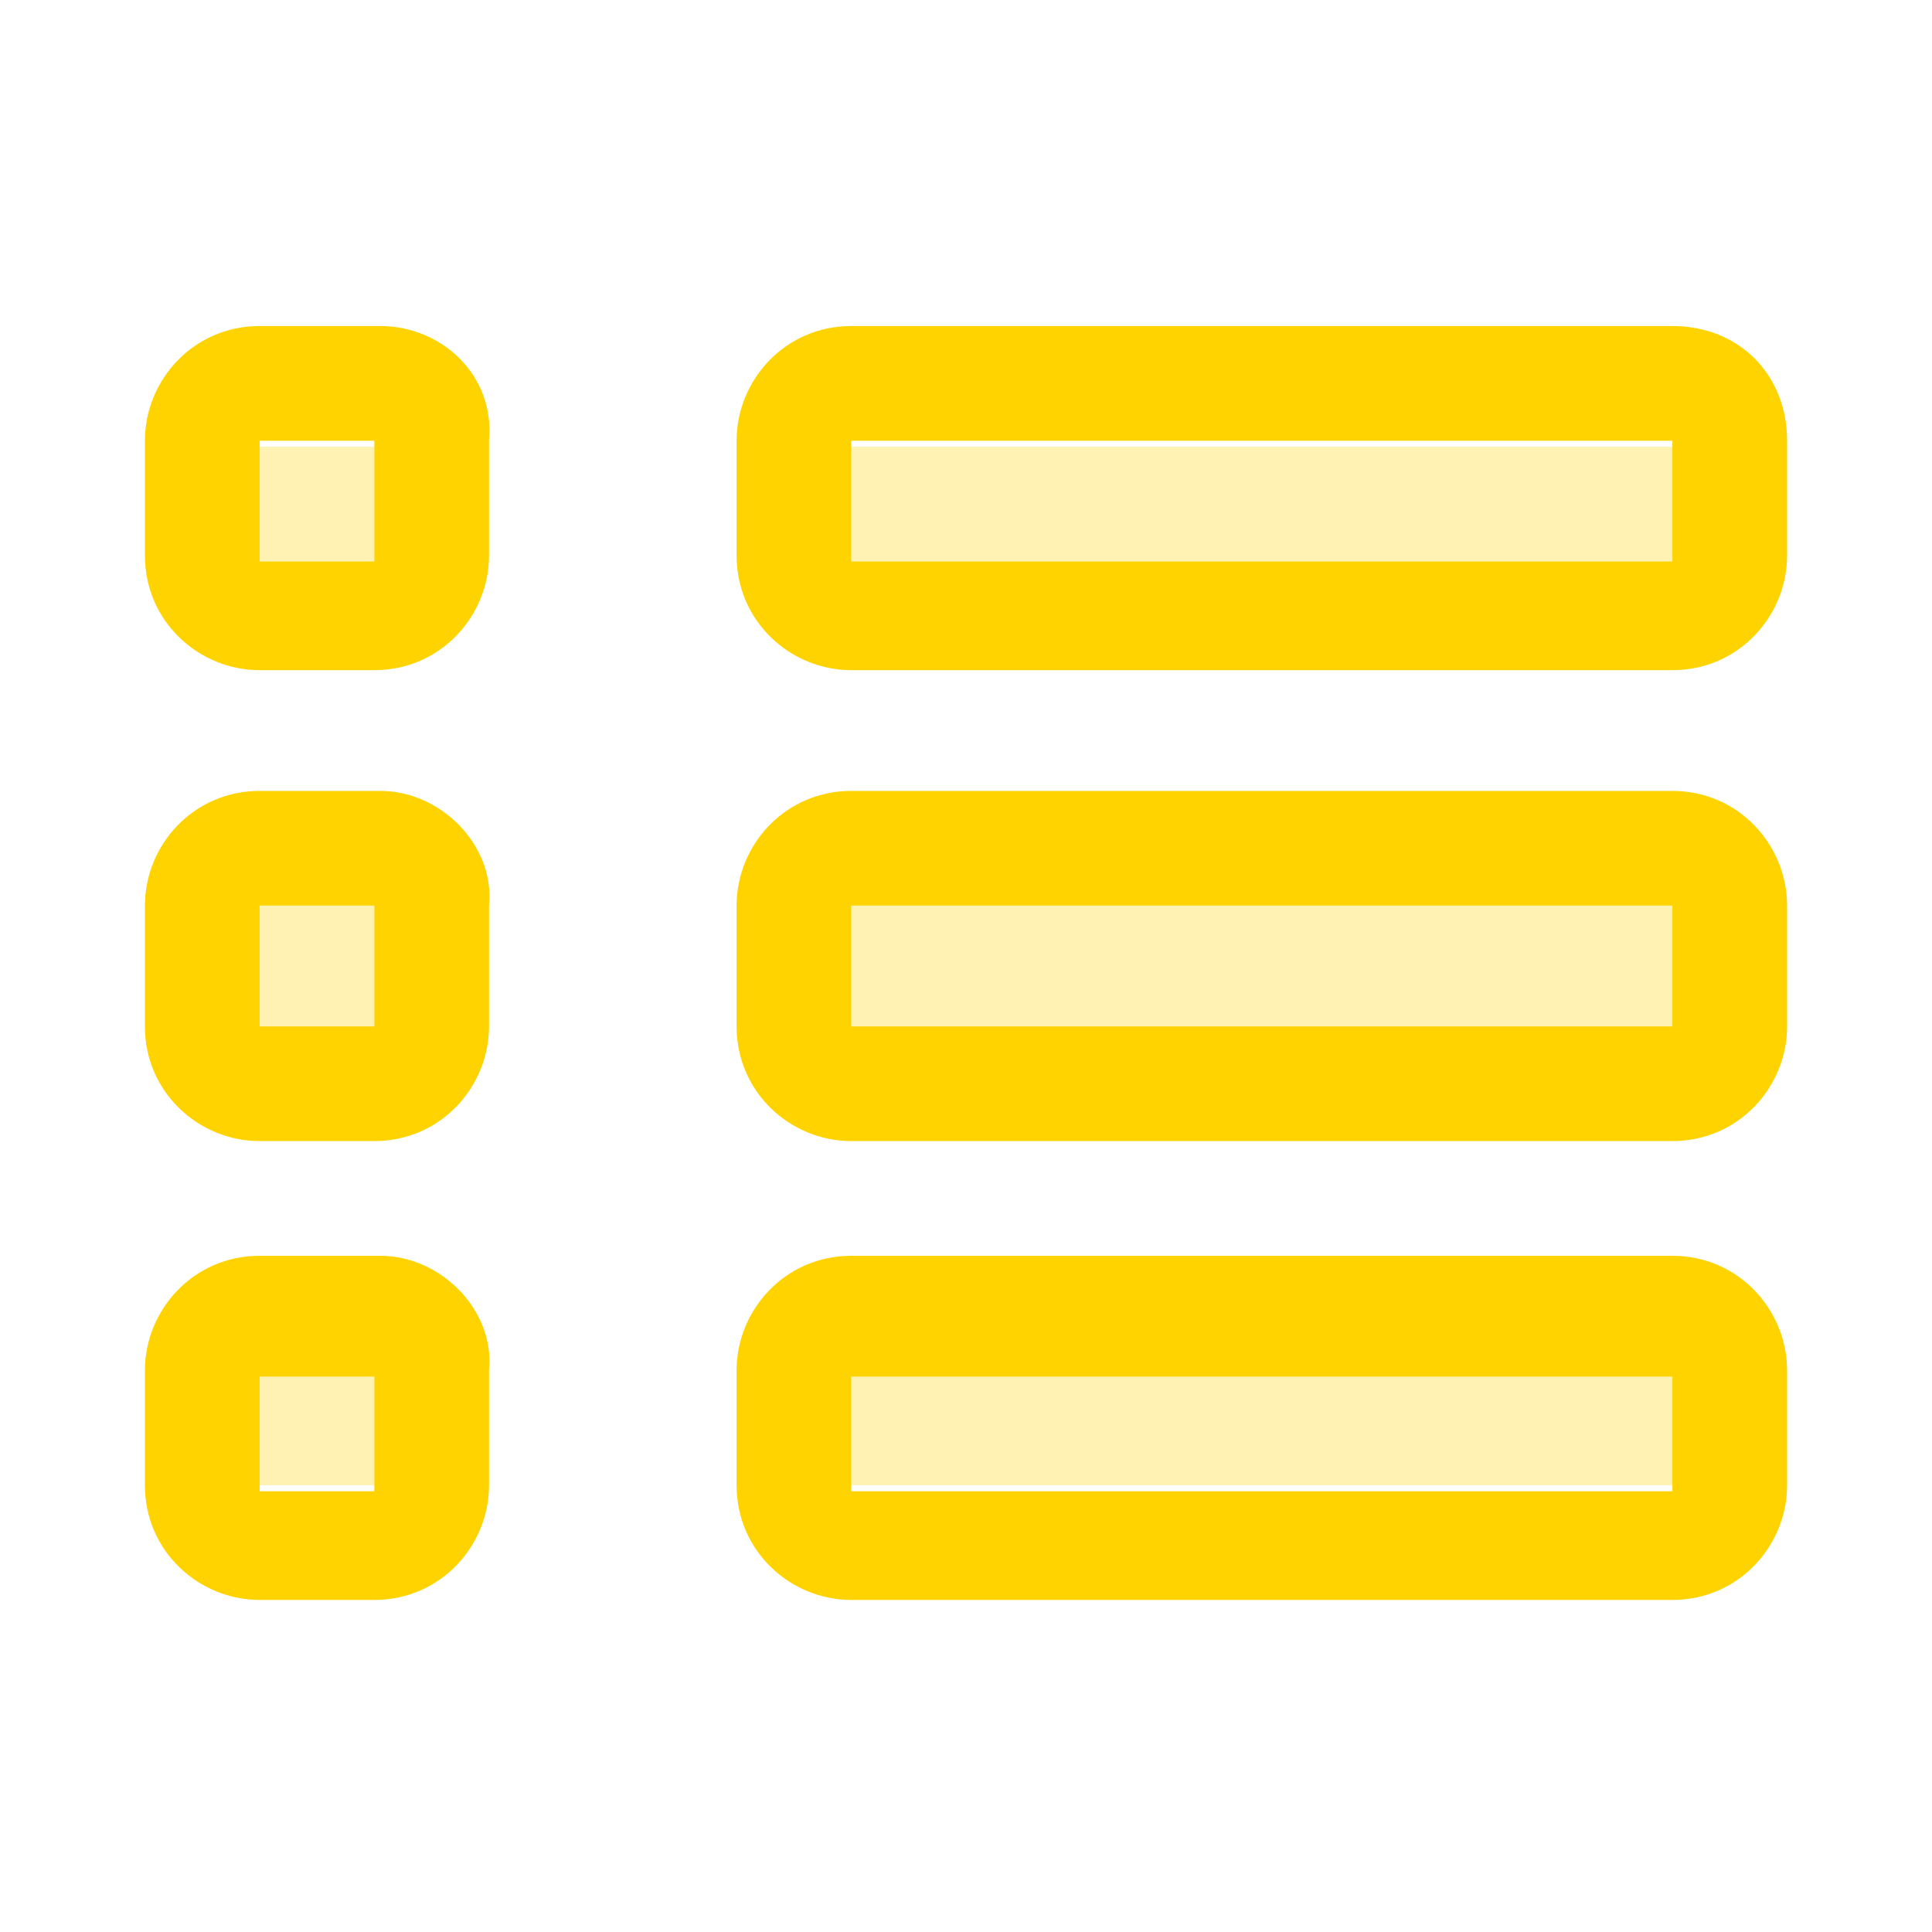 <?xml version="1.0" encoding="utf-8"?>
<!-- Generator: Adobe Illustrator 21.0.0, SVG Export Plug-In . SVG Version: 6.00 Build 0)  -->
<svg version="1.1" id="Layer_1" xmlns="http://www.w3.org/2000/svg" xmlns:xlink="http://www.w3.org/1999/xlink" x="0px" y="0px"
	 viewBox="0 0 32 32" style="enable-background:new 0 0 32 32;" xml:space="preserve">
<style type="text/css">
	.st0{opacity:0.302;}
	.st1{fill:#FFD300;}
</style>
<g id="Rectangle_16" class="st0">
	<g>
		<path class="st1" d="M4.3,17h1.9V15H4.3V17z M14.1,15V17h13.6V15H14.1z M14.1,24.6h13.6v-1.9H14.1V24.6z M4.3,24.6h1.9v-1.9H4.3
			V24.6z M14.1,9.3h13.6V7.4H14.1V9.3z M4.3,9.3h1.9V7.4H4.3V9.3z"/>
	</g>
</g>
<g id="Rectangle_2_copy_8_1_">
	<g>
		<path class="st1" d="M6.3,13.1H4.3c-1.1,0-1.9,0.9-1.9,1.9V17c0,1.1,0.9,1.9,1.9,1.9h1.9c1.1,0,1.9-0.9,1.9-1.9V15
			C8.2,14,7.3,13.1,6.3,13.1z M6.3,17H4.3V15h1.9V17z M27.7,13.1H14.1c-1.1,0-1.9,0.9-1.9,1.9V17c0,1.1,0.9,1.9,1.9,1.9h13.6
			c1.1,0,1.9-0.9,1.9-1.9V15C29.6,14,28.8,13.1,27.7,13.1z M27.7,17H14.1V15h13.6V17z M6.3,20.8H4.3c-1.1,0-1.9,0.9-1.9,1.9v1.9
			c0,1.1,0.9,1.9,1.9,1.9h1.9c1.1,0,1.9-0.9,1.9-1.9v-1.9C8.2,21.7,7.3,20.8,6.3,20.8z M6.3,24.7H4.3v-1.9h1.9V24.7z M27.7,20.8
			H14.1c-1.1,0-1.9,0.9-1.9,1.9v1.9c0,1.1,0.9,1.9,1.9,1.9h13.6c1.1,0,1.9-0.9,1.9-1.9v-1.9C29.6,21.7,28.8,20.8,27.7,20.8z
			 M27.7,24.7H14.1v-1.9h13.6V24.7z M6.3,5.4H4.3c-1.1,0-1.9,0.9-1.9,1.9v1.9c0,1.1,0.9,1.9,1.9,1.9h1.9c1.1,0,1.9-0.9,1.9-1.9V7.3
			C8.2,6.2,7.3,5.4,6.3,5.4z M6.3,9.3H4.3V7.3h1.9V9.3z M27.7,5.4H14.1c-1.1,0-1.9,0.9-1.9,1.9v1.9c0,1.1,0.9,1.9,1.9,1.9h13.6
			c1.1,0,1.9-0.9,1.9-1.9V7.3C29.6,6.2,28.8,5.4,27.7,5.4z M27.7,9.3H14.1V7.3h13.6V9.3z"/>
	</g>
</g>
</svg>
